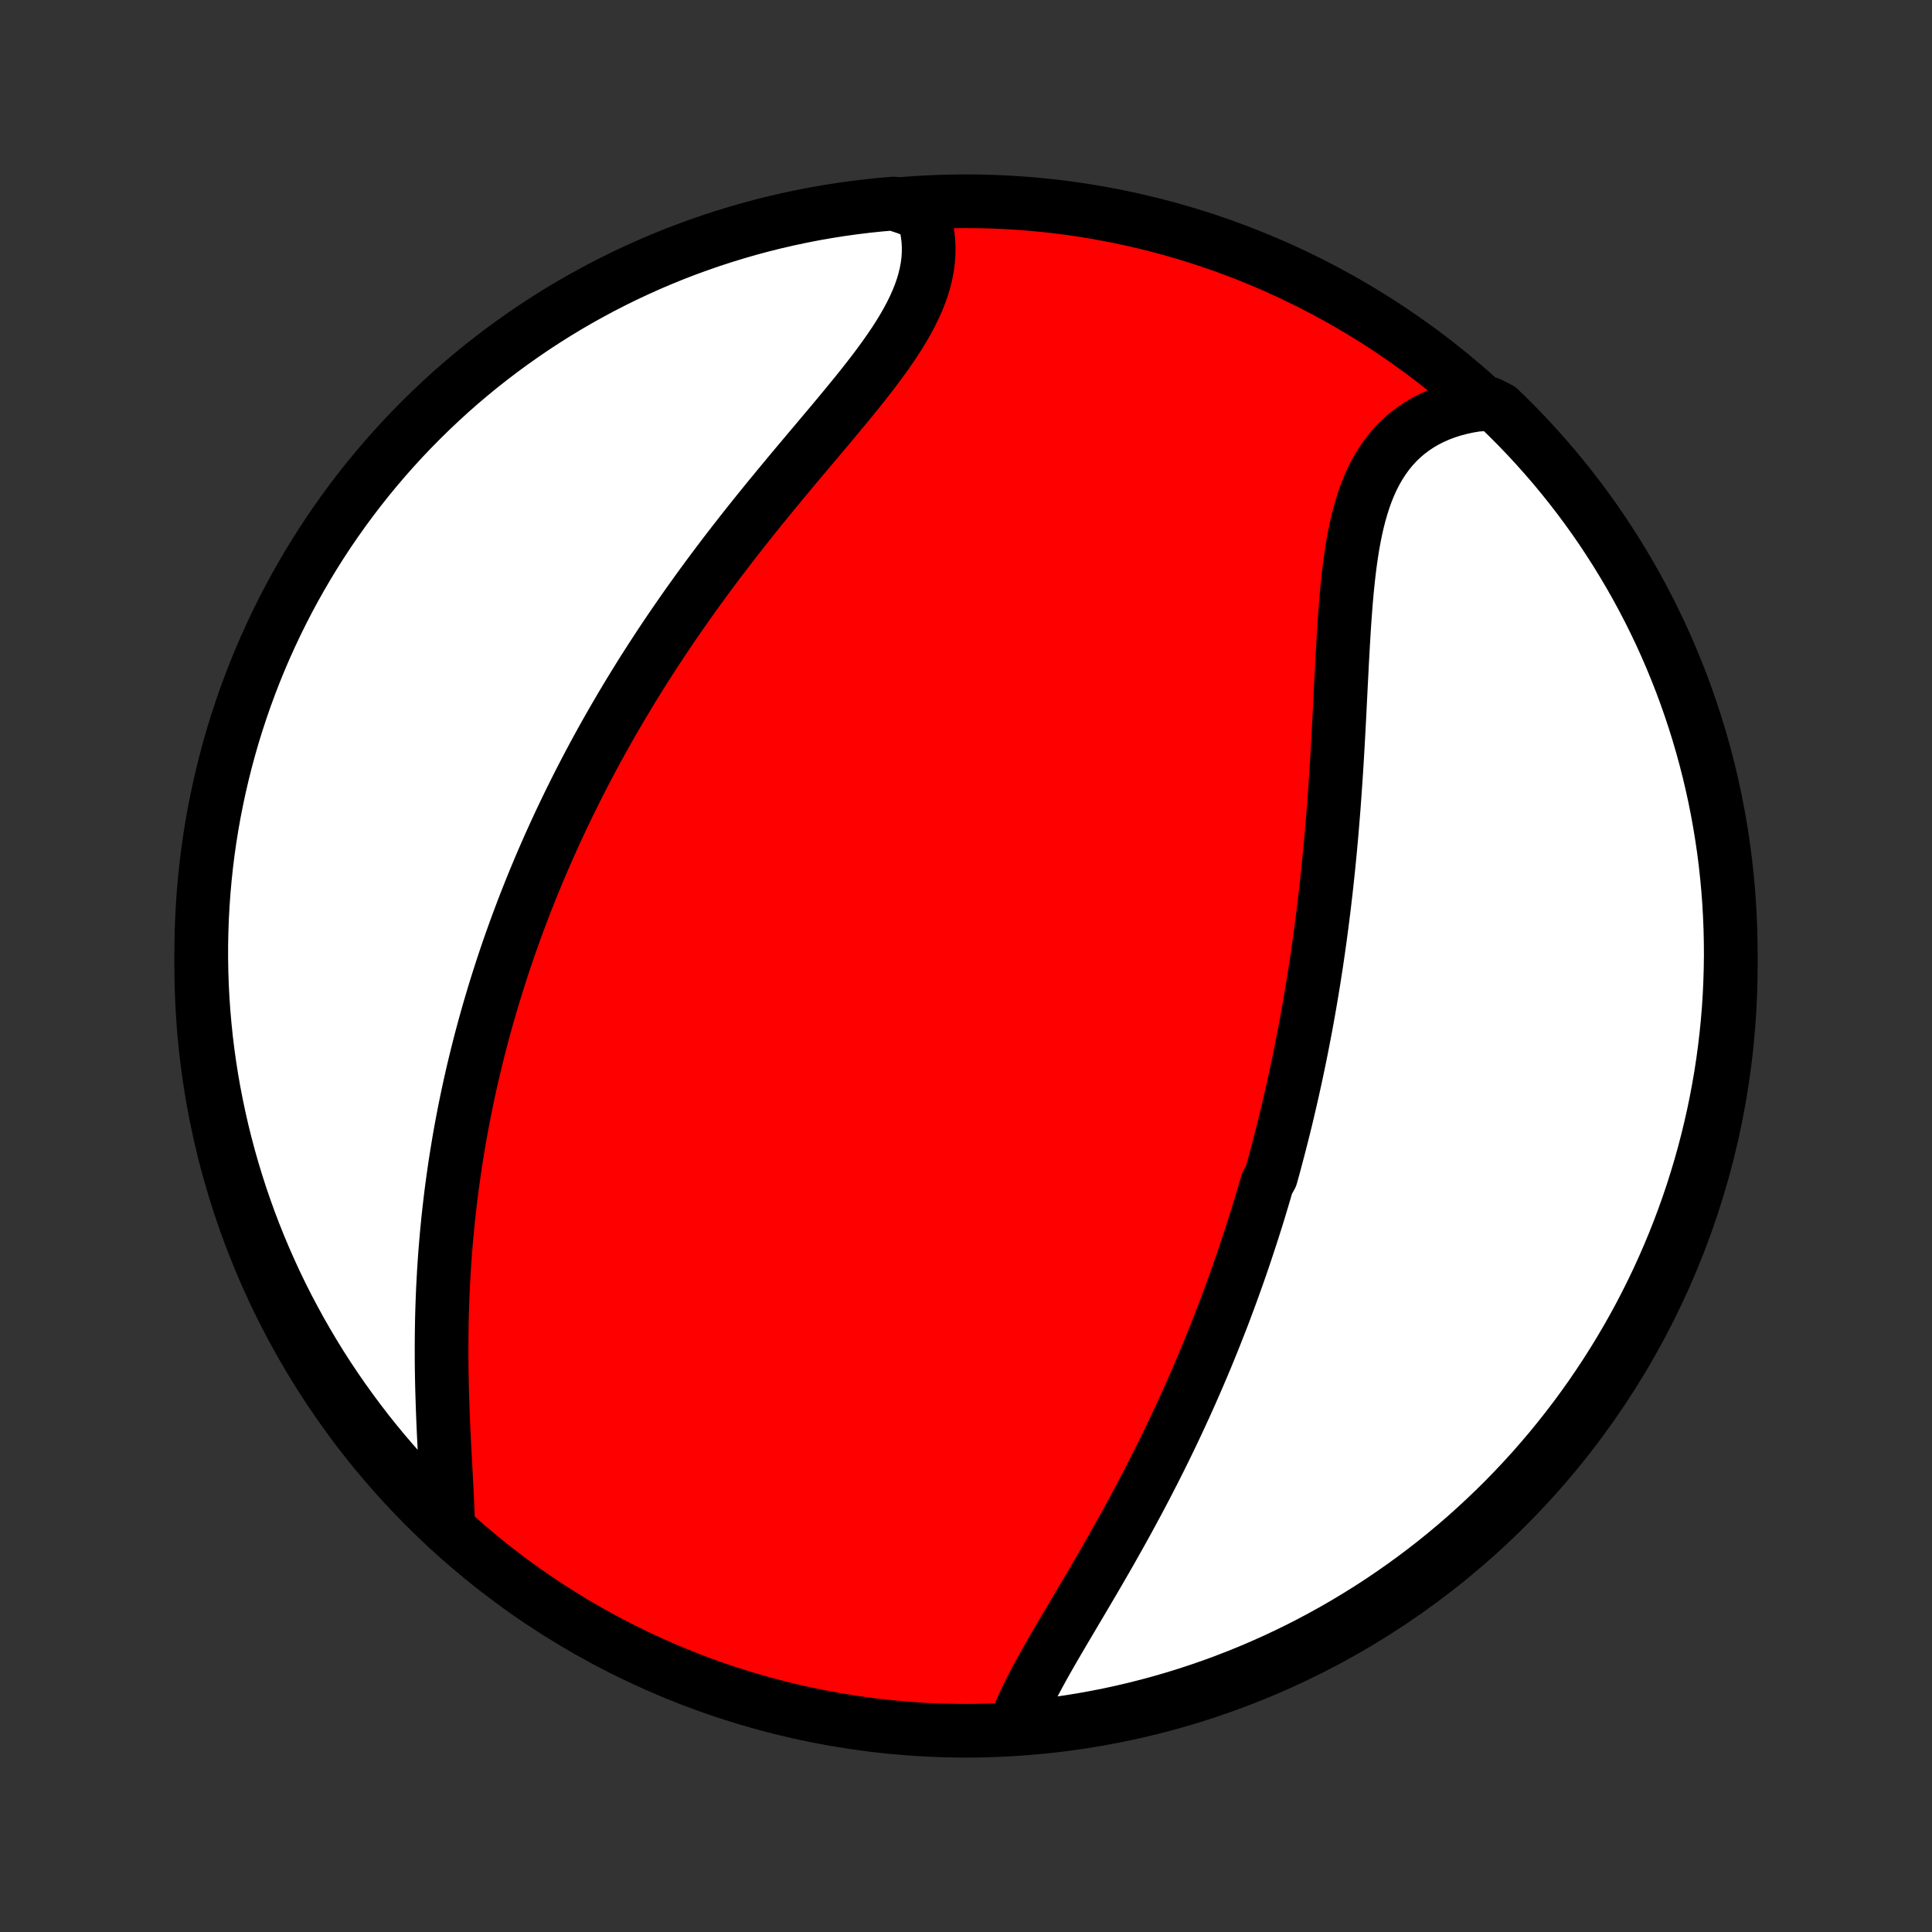 <?xml version="1.0" encoding="utf-8" standalone="no"?>
<!DOCTYPE svg PUBLIC "-//W3C//DTD SVG 1.1//EN"
  "http://www.w3.org/Graphics/SVG/1.1/DTD/svg11.dtd">
<!-- Created with matplotlib (http://matplotlib.org/) -->
<svg height="72pt" version="1.1" viewBox="0 0 72 72" width="72pt" xmlns="http://www.w3.org/2000/svg" xmlns:xlink="http://www.w3.org/1999/xlink">
 <rect x="0" y="0" width="72" height="72" fill="#333333" stroke="none"/>
 <defs>
  <style type="text/css">
*{stroke-linecap:butt;stroke-linejoin:round;}
  </style>
 </defs>
 <g id="figure_1">
  <g id="patch_1">
   <path d="
M0 72
L72 72
L72 0
L0 0
z
" style="fill:none;"/>
  </g>
  <g id="axes_1">
   <g id="PatchCollection_1">
    <defs>
     <path d="
M36 -7.5
C43.558 -7.5 50.808 -10.503 56.153 -15.848
C61.497 -21.192 64.5 -28.442 64.5 -36
C64.5 -43.558 61.497 -50.808 56.153 -56.153
C50.808 -61.497 43.558 -64.5 36 -64.5
C28.442 -64.5 21.192 -61.497 15.848 -56.153
C10.503 -50.808 7.5 -43.558 7.5 -36
C7.5 -28.442 10.503 -21.192 15.848 -15.848
C21.192 -10.503 28.442 -7.5 36 -7.5
z
" id="C0_0_a811fe30f3"/>
     <path d="
M37.799 -7.593
L37.884 -7.835
L37.98 -8.08
L38.084 -8.327
L38.197 -8.576
L38.317 -8.828
L38.444 -9.081
L38.576 -9.337
L38.714 -9.594
L38.856 -9.854
L39.002 -10.114
L39.152 -10.377
L39.304 -10.64
L39.459 -10.906
L39.615 -11.172
L39.773 -11.439
L39.932 -11.708
L40.091 -11.977
L40.251 -12.247
L40.411 -12.518
L40.571 -12.789
L40.731 -13.061
L40.89 -13.333
L41.048 -13.606
L41.206 -13.879
L41.362 -14.152
L41.517 -14.425
L41.67 -14.698
L41.823 -14.971
L41.974 -15.244
L42.123 -15.517
L42.27 -15.789
L42.416 -16.061
L42.56 -16.333
L42.703 -16.605
L42.843 -16.876
L42.982 -17.147
L43.119 -17.418
L43.254 -17.688
L43.387 -17.957
L43.518 -18.226
L43.648 -18.494
L43.775 -18.762
L43.901 -19.03
L44.025 -19.297
L44.147 -19.563
L44.267 -19.829
L44.386 -20.094
L44.502 -20.359
L44.617 -20.623
L44.73 -20.887
L44.842 -21.15
L44.952 -21.412
L45.06 -21.675
L45.166 -21.936
L45.271 -22.198
L45.374 -22.459
L45.476 -22.719
L45.577 -22.98
L45.675 -23.24
L45.772 -23.499
L45.868 -23.759
L45.962 -24.018
L46.055 -24.277
L46.147 -24.536
L46.237 -24.794
L46.326 -25.053
L46.413 -25.311
L46.499 -25.57
L46.584 -25.828
L46.668 -26.087
L46.75 -26.345
L46.832 -26.604
L46.912 -26.863
L46.99 -27.122
L47.068 -27.381
L47.145 -27.641
L47.22 -27.901
L47.367 -28.161
L47.44 -28.422
L47.511 -28.683
L47.58 -28.945
L47.649 -29.207
L47.717 -29.47
L47.784 -29.733
L47.85 -29.997
L47.915 -30.262
L47.979 -30.528
L48.041 -30.794
L48.103 -31.061
L48.164 -31.329
L48.224 -31.599
L48.283 -31.869
L48.341 -32.14
L48.398 -32.412
L48.454 -32.685
L48.509 -32.96
L48.563 -33.236
L48.616 -33.513
L48.669 -33.791
L48.72 -34.071
L48.77 -34.352
L48.819 -34.634
L48.868 -34.918
L48.915 -35.203
L48.962 -35.49
L49.007 -35.779
L49.052 -36.069
L49.095 -36.361
L49.138 -36.655
L49.179 -36.95
L49.219 -37.247
L49.259 -37.546
L49.297 -37.846
L49.335 -38.148
L49.371 -38.453
L49.407 -38.759
L49.441 -39.067
L49.474 -39.377
L49.507 -39.688
L49.538 -40.002
L49.568 -40.317
L49.598 -40.635
L49.626 -40.954
L49.653 -41.275
L49.679 -41.597
L49.705 -41.922
L49.729 -42.248
L49.752 -42.576
L49.775 -42.906
L49.797 -43.237
L49.818 -43.57
L49.838 -43.904
L49.857 -44.239
L49.876 -44.576
L49.894 -44.914
L49.912 -45.253
L49.929 -45.593
L49.946 -45.933
L49.963 -46.274
L49.98 -46.615
L49.998 -46.957
L50.015 -47.299
L50.034 -47.64
L50.053 -47.981
L50.073 -48.321
L50.094 -48.66
L50.117 -48.998
L50.142 -49.334
L50.169 -49.669
L50.199 -50.001
L50.232 -50.33
L50.268 -50.656
L50.308 -50.979
L50.353 -51.298
L50.402 -51.613
L50.457 -51.923
L50.518 -52.228
L50.585 -52.528
L50.659 -52.821
L50.741 -53.107
L50.83 -53.387
L50.928 -53.658
L51.035 -53.922
L51.152 -54.178
L51.278 -54.424
L51.415 -54.66
L51.562 -54.887
L51.72 -55.104
L51.888 -55.31
L52.068 -55.505
L52.258 -55.689
L52.459 -55.861
L52.672 -56.021
L52.894 -56.17
L53.127 -56.306
L53.37 -56.43
L53.622 -56.542
L53.884 -56.641
L54.154 -56.728
L54.433 -56.802
L54.719 -56.864
L55.012 -56.913
L55.518 -56.95
L55.878 -56.767
L56.231 -56.424
L56.578 -56.074
L56.919 -55.718
L57.254 -55.355
L57.582 -54.987
L57.904 -54.614
L58.218 -54.234
L58.527 -53.849
L58.828 -53.459
L59.122 -53.063
L59.41 -52.662
L59.69 -52.256
L59.962 -51.845
L60.228 -51.429
L60.486 -51.008
L60.737 -50.583
L60.98 -50.154
L61.216 -49.72
L61.444 -49.282
L61.664 -48.84
L61.877 -48.394
L62.081 -47.944
L62.278 -47.49
L62.466 -47.033
L62.647 -46.573
L62.819 -46.109
L62.983 -45.643
L63.139 -45.173
L63.287 -44.701
L63.426 -44.226
L63.557 -43.749
L63.68 -43.269
L63.794 -42.787
L63.9 -42.303
L63.997 -41.817
L64.086 -41.329
L64.166 -40.839
L64.238 -40.349
L64.301 -39.856
L64.355 -39.363
L64.401 -38.868
L64.438 -38.373
L64.466 -37.877
L64.486 -37.38
L64.497 -36.883
L64.5 -36.386
L64.493 -35.889
L64.478 -35.391
L64.455 -34.894
L64.423 -34.397
L64.382 -33.901
L64.332 -33.405
L64.274 -32.91
L64.207 -32.416
L64.132 -31.923
L64.047 -31.432
L63.955 -30.942
L63.854 -30.453
L63.744 -29.966
L63.626 -29.48
L63.5 -28.997
L63.365 -28.516
L63.222 -28.038
L63.071 -27.561
L62.911 -27.087
L62.743 -26.616
L62.567 -26.148
L62.383 -25.683
L62.191 -25.221
L61.991 -24.762
L61.783 -24.306
L61.567 -23.855
L61.343 -23.407
L61.112 -22.962
L60.873 -22.522
L60.626 -22.086
L60.372 -21.654
L60.11 -21.226
L59.841 -20.803
L59.565 -20.385
L59.282 -19.971
L58.991 -19.562
L58.694 -19.158
L58.39 -18.76
L58.078 -18.366
L57.761 -17.978
L57.436 -17.596
L57.105 -17.218
L56.767 -16.847
L56.424 -16.482
L56.074 -16.122
L55.718 -15.769
L55.355 -15.422
L54.987 -15.081
L54.614 -14.746
L54.234 -14.418
L53.849 -14.096
L53.459 -13.781
L53.063 -13.473
L52.662 -13.172
L52.256 -12.878
L51.845 -12.591
L51.429 -12.31
L51.008 -12.037
L50.583 -11.772
L50.154 -11.514
L49.72 -11.263
L49.282 -11.02
L48.84 -10.784
L48.394 -10.556
L47.944 -10.336
L47.49 -10.123
L47.033 -9.919
L46.573 -9.722
L46.109 -9.534
L45.643 -9.353
L45.173 -9.181
L44.701 -9.017
L44.226 -8.861
L43.749 -8.713
L43.269 -8.574
L42.787 -8.443
L42.303 -8.32
L41.817 -8.206
L41.329 -8.1
L40.839 -8.003
L40.349 -7.914
L39.856 -7.834
L39.363 -7.762
L38.868 -7.699
L38.373 -7.645
z
" id="C0_1_90e1d6b902"/>
     <path d="
M16.703 -15.042
L16.695 -15.348
L16.684 -15.66
L16.671 -15.976
L16.656 -16.295
L16.64 -16.618
L16.622 -16.945
L16.605 -17.274
L16.587 -17.605
L16.569 -17.939
L16.552 -18.273
L16.535 -18.61
L16.52 -18.947
L16.506 -19.285
L16.494 -19.623
L16.483 -19.962
L16.473 -20.301
L16.466 -20.639
L16.46 -20.977
L16.457 -21.315
L16.456 -21.652
L16.457 -21.988
L16.46 -22.323
L16.465 -22.657
L16.472 -22.989
L16.482 -23.32
L16.494 -23.65
L16.508 -23.979
L16.525 -24.305
L16.543 -24.63
L16.564 -24.954
L16.587 -25.276
L16.613 -25.596
L16.64 -25.914
L16.67 -26.23
L16.701 -26.545
L16.735 -26.858
L16.771 -27.169
L16.808 -27.478
L16.848 -27.785
L16.89 -28.091
L16.933 -28.394
L16.978 -28.696
L17.026 -28.996
L17.075 -29.295
L17.125 -29.591
L17.178 -29.886
L17.232 -30.179
L17.288 -30.471
L17.346 -30.761
L17.405 -31.049
L17.466 -31.336
L17.529 -31.621
L17.593 -31.905
L17.659 -32.187
L17.727 -32.468
L17.796 -32.748
L17.866 -33.026
L17.938 -33.303
L18.012 -33.579
L18.087 -33.854
L18.164 -34.127
L18.242 -34.4
L18.322 -34.671
L18.403 -34.941
L18.485 -35.211
L18.57 -35.479
L18.655 -35.746
L18.742 -36.013
L18.831 -36.279
L18.921 -36.544
L19.013 -36.809
L19.107 -37.073
L19.201 -37.336
L19.298 -37.599
L19.396 -37.861
L19.495 -38.122
L19.596 -38.383
L19.699 -38.644
L19.803 -38.905
L19.909 -39.165
L20.017 -39.425
L20.126 -39.685
L20.237 -39.944
L20.35 -40.203
L20.464 -40.463
L20.581 -40.722
L20.699 -40.981
L20.818 -41.24
L20.94 -41.5
L21.064 -41.759
L21.189 -42.018
L21.317 -42.278
L21.446 -42.538
L21.577 -42.798
L21.711 -43.058
L21.846 -43.319
L21.984 -43.58
L22.123 -43.841
L22.265 -44.102
L22.409 -44.364
L22.555 -44.627
L22.704 -44.89
L22.855 -45.153
L23.008 -45.417
L23.163 -45.681
L23.321 -45.946
L23.481 -46.211
L23.644 -46.477
L23.809 -46.744
L23.976 -47.011
L24.147 -47.278
L24.319 -47.546
L24.495 -47.815
L24.672 -48.084
L24.853 -48.354
L25.036 -48.625
L25.222 -48.896
L25.41 -49.167
L25.601 -49.439
L25.795 -49.712
L25.991 -49.985
L26.19 -50.258
L26.391 -50.532
L26.595 -50.806
L26.802 -51.081
L27.011 -51.356
L27.222 -51.631
L27.436 -51.907
L27.652 -52.182
L27.87 -52.458
L28.09 -52.734
L28.312 -53.01
L28.536 -53.286
L28.761 -53.561
L28.988 -53.837
L29.216 -54.112
L29.445 -54.388
L29.675 -54.663
L29.906 -54.937
L30.136 -55.211
L30.367 -55.484
L30.597 -55.758
L30.826 -56.03
L31.054 -56.301
L31.28 -56.572
L31.504 -56.843
L31.725 -57.112
L31.943 -57.38
L32.157 -57.648
L32.367 -57.915
L32.572 -58.181
L32.77 -58.446
L32.963 -58.71
L33.148 -58.974
L33.326 -59.236
L33.494 -59.497
L33.654 -59.758
L33.803 -60.018
L33.942 -60.277
L34.069 -60.535
L34.184 -60.792
L34.287 -61.048
L34.376 -61.303
L34.451 -61.557
L34.512 -61.81
L34.559 -62.062
L34.591 -62.313
L34.607 -62.562
L34.609 -62.809
L34.595 -63.055
L34.566 -63.299
L34.522 -63.54
L34.463 -63.779
L34.389 -64.016
L33.791 -64.249
L33.296 -64.414
L32.801 -64.371
L32.307 -64.32
L31.815 -64.26
L31.323 -64.191
L30.834 -64.114
L30.345 -64.028
L29.858 -63.933
L29.374 -63.83
L28.891 -63.719
L28.41 -63.599
L27.932 -63.471
L27.456 -63.334
L26.983 -63.189
L26.513 -63.036
L26.045 -62.874
L25.58 -62.705
L25.119 -62.527
L24.661 -62.341
L24.206 -62.147
L23.755 -61.945
L23.308 -61.736
L22.865 -61.518
L22.425 -61.293
L21.99 -61.059
L21.559 -60.819
L21.132 -60.571
L20.71 -60.315
L20.293 -60.051
L19.88 -59.781
L19.473 -59.503
L19.07 -59.218
L18.672 -58.926
L18.28 -58.627
L17.893 -58.322
L17.512 -58.009
L17.136 -57.69
L16.766 -57.364
L16.402 -57.031
L16.044 -56.692
L15.692 -56.347
L15.346 -55.996
L15.006 -55.638
L14.673 -55.275
L14.346 -54.905
L14.026 -54.53
L13.713 -54.15
L13.406 -53.763
L13.107 -53.372
L12.814 -52.975
L12.528 -52.572
L12.249 -52.165
L11.978 -51.753
L11.714 -51.336
L11.458 -50.915
L11.209 -50.489
L10.967 -50.058
L10.733 -49.623
L10.507 -49.184
L10.288 -48.741
L10.078 -48.294
L9.875 -47.844
L9.68 -47.39
L9.493 -46.932
L9.315 -46.471
L9.144 -46.007
L8.982 -45.54
L8.827 -45.069
L8.681 -44.596
L8.544 -44.121
L8.415 -43.643
L8.294 -43.163
L8.182 -42.68
L8.078 -42.196
L7.982 -41.709
L7.895 -41.221
L7.817 -40.731
L7.747 -40.24
L7.686 -39.747
L7.634 -39.254
L7.59 -38.759
L7.555 -38.264
L7.528 -37.767
L7.511 -37.271
L7.501 -36.774
L7.501 -36.276
L7.509 -35.779
L7.526 -35.282
L7.551 -34.785
L7.586 -34.288
L7.629 -33.791
L7.68 -33.296
L7.74 -32.801
L7.809 -32.307
L7.886 -31.815
L7.972 -31.323
L8.067 -30.834
L8.17 -30.345
L8.281 -29.858
L8.401 -29.374
L8.529 -28.891
L8.666 -28.41
L8.811 -27.932
L8.964 -27.456
L9.126 -26.983
L9.295 -26.513
L9.473 -26.045
L9.659 -25.58
L9.853 -25.119
L10.055 -24.661
L10.264 -24.206
L10.482 -23.755
L10.707 -23.308
L10.941 -22.865
L11.181 -22.425
L11.43 -21.99
L11.685 -21.559
L11.948 -21.132
L12.219 -20.71
L12.497 -20.293
L12.782 -19.88
L13.074 -19.473
L13.373 -19.07
L13.678 -18.672
L13.991 -18.28
L14.31 -17.893
L14.636 -17.512
L14.969 -17.136
L15.308 -16.766
L15.653 -16.402
L16.004 -16.044
z
" id="C0_2_e02256626f"/>
    </defs>
    <g clip-path="url(#p1bffca34e9)">
     <use style="fill:#ff0000;stroke:#000000;stroke-width:2.0;" x="0.0" xlink:href="#C0_0_a811fe30f3" y="72.0"/>
    </g>
    <g clip-path="url(#p1bffca34e9)">
     <use style="fill:#ffffff;stroke:#000000;stroke-width:2.0;" x="0.0" xlink:href="#C0_1_90e1d6b902" y="72.0"/>
    </g>
    <g clip-path="url(#p1bffca34e9)">
     <use style="fill:#ffffff;stroke:#000000;stroke-width:2.0;" x="0.0" xlink:href="#C0_2_e02256626f" y="72.0"/>
    </g>
   </g>
  </g>
 </g>
 <defs>
  <clipPath id="p1bffca34e9">
   <rect height="72.0" width="72.0" x="0.0" y="0.0"/>
  </clipPath>
 </defs>
</svg>
